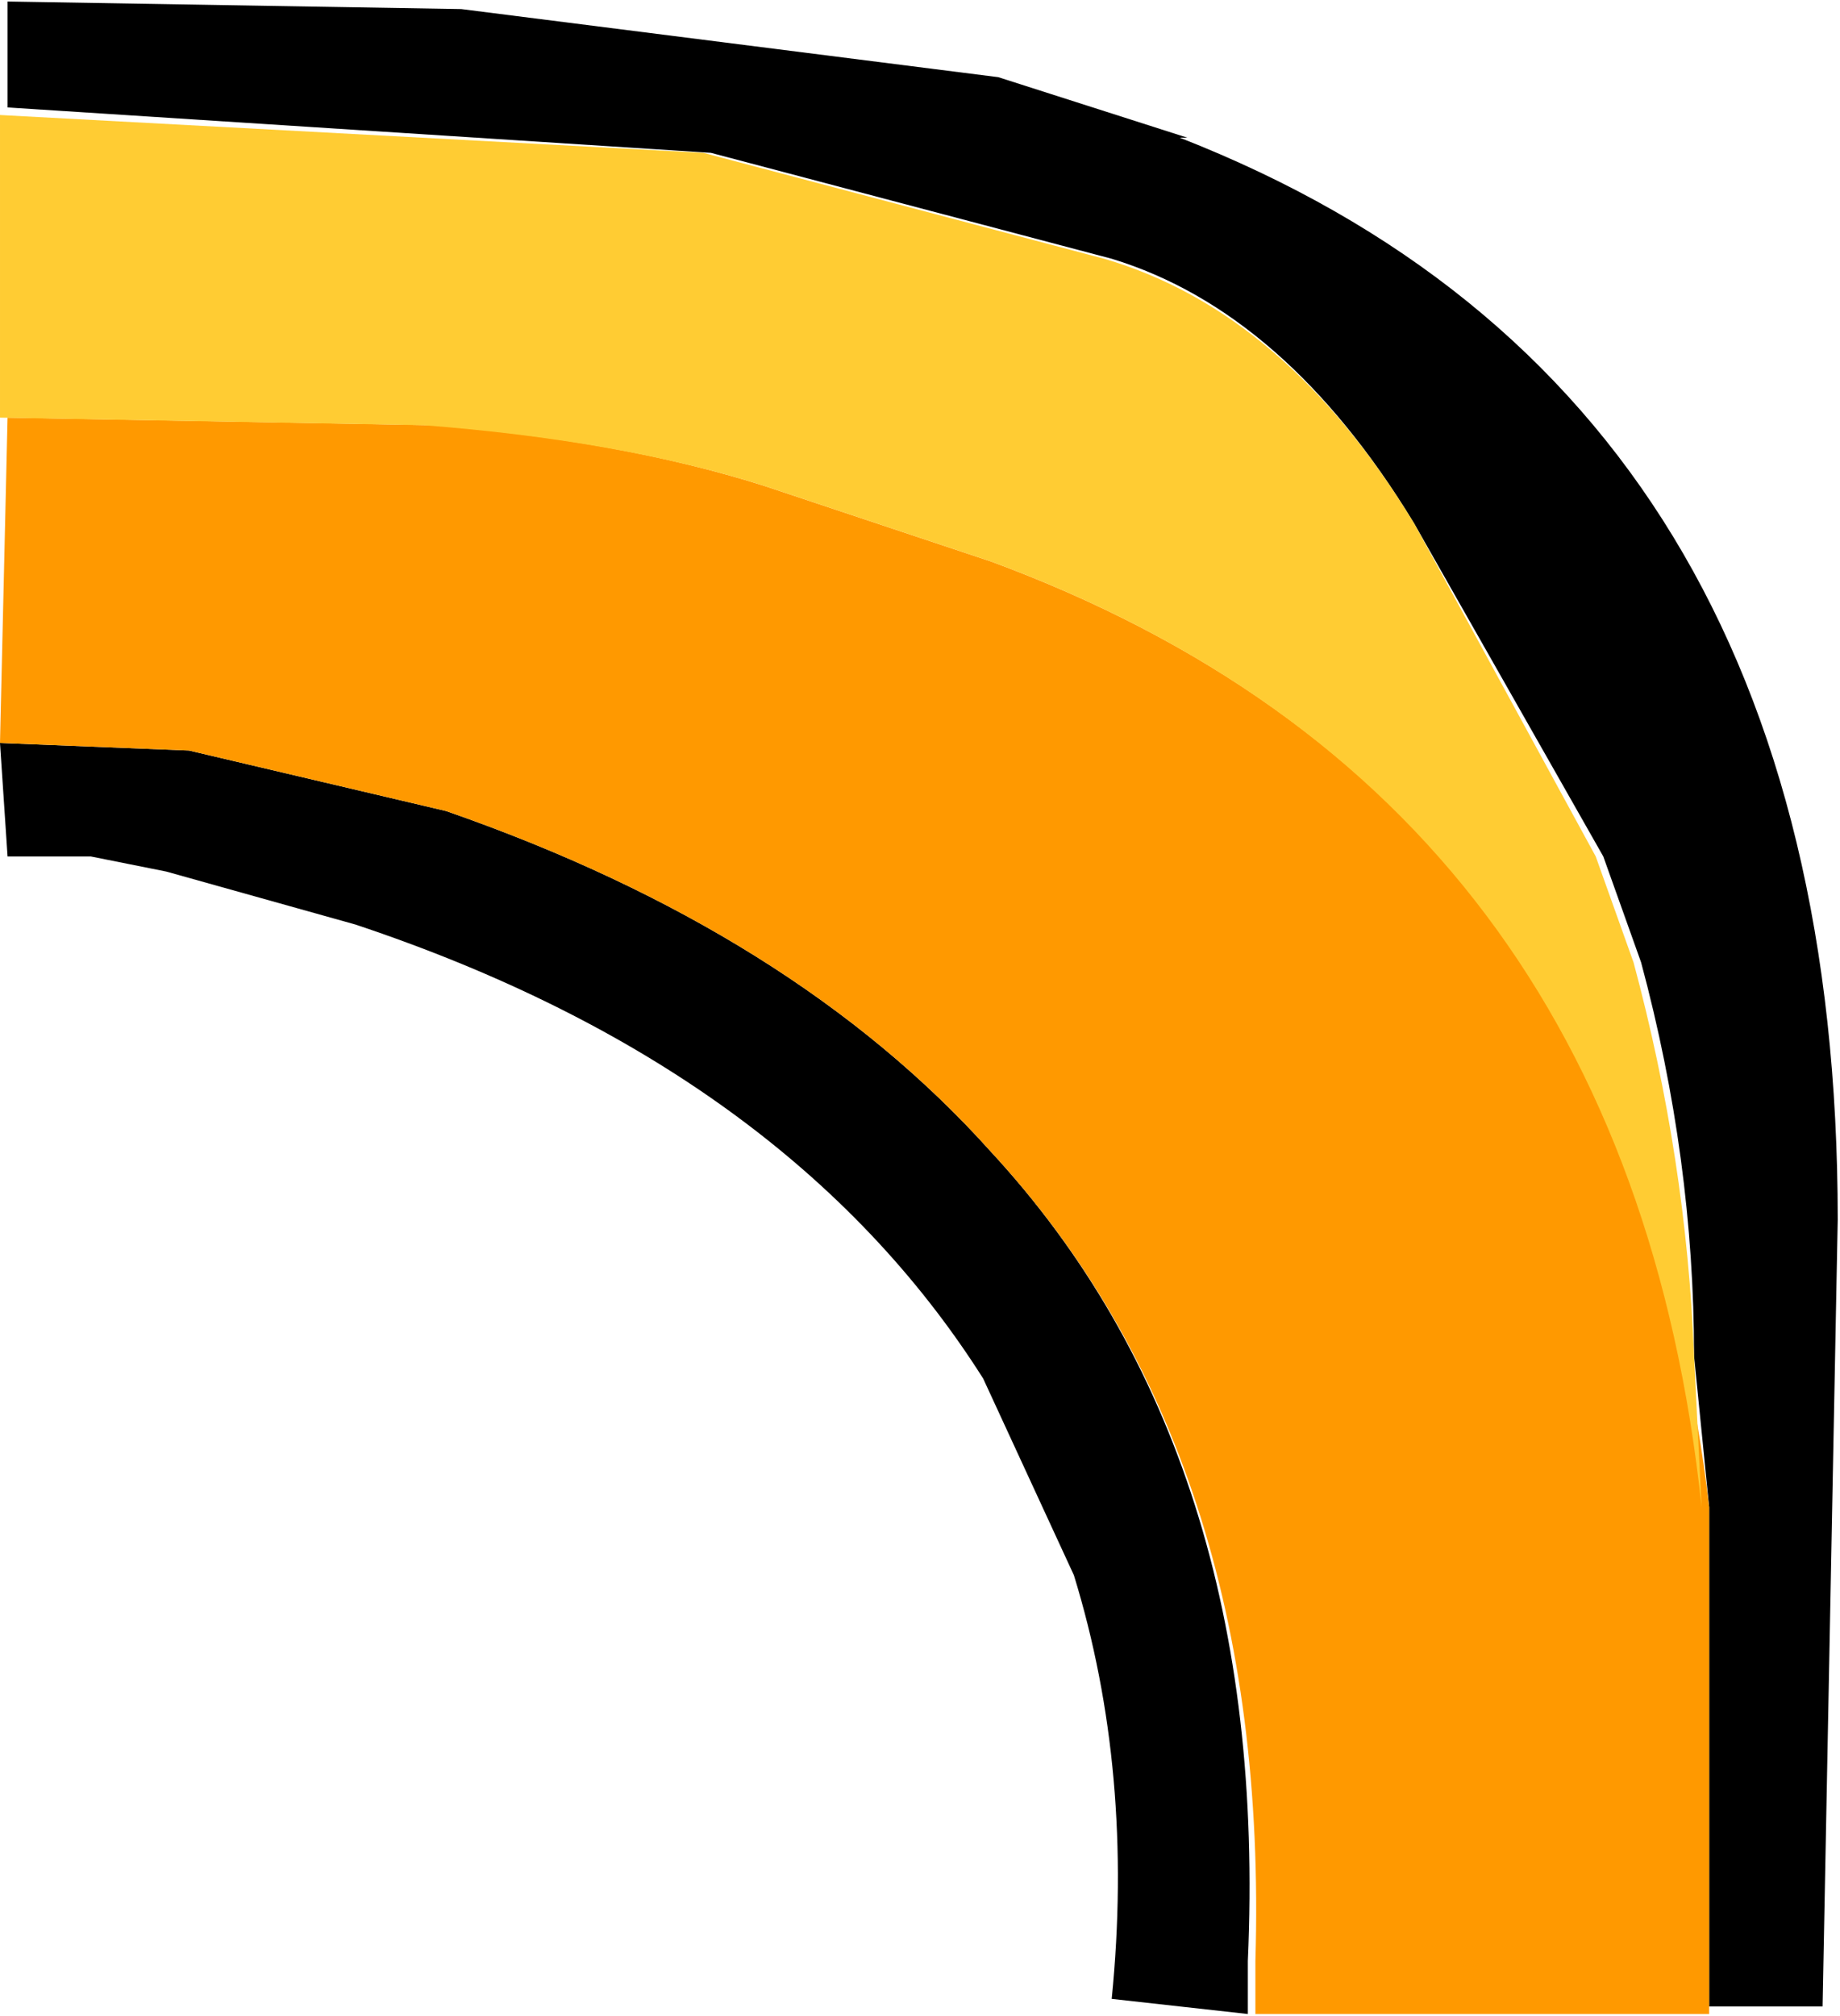 <svg version="1.2" xmlns="http://www.w3.org/2000/svg" viewBox="0 0.68 24.33 26.65">
	<title>top_right</title>
	<style>
		.s0 { fill: #000000 } 
		.s1 { fill: #ff9900 } 
		.s2 { fill: #ffcc33 } 
	</style>
	<g>
		<g id="Layer0_0_FILL">
			<path class="s0" d="m0.1 12h1.1l1 0.2 2.5 0.7q5.7 1.9 8.3 6l1.2 2.6q0.8 2.6 0.5 5.6l1.8 0.2v-0.7q0.3-6.7-3.4-10.7-2.6-2.9-7.2-4.5l-3.4-0.8-2.5-0.1zm15.6-9.5l-2.5-0.8-7.1-0.9-6-0.1v1.4l9.3 0.6 5.3 1.4q2.3 0.7 4 3.5l2.5 4.4 0.5 1.4q0.7 2.6 0.7 5.2l0.2 2v6.6h1.5l0.2-10.4q0-10.9-8.7-14.3z"/>
			<path class="s1" d="m0.1 6.2l-0.1 4.3 2.5 0.1 3.4 0.8q4.6 1.6 7.2 4.5 3.7 4 3.5 10.7v0.7h6v-6.7q-1.1-9.4-9.5-12.5l-3-1q-1.9-0.6-4.4-0.8z"/>
			<path class="s2" d="m21.6 13.4l-0.5-1.4-2.4-4.4q-1.7-2.8-4.1-3.5l-5.3-1.4-9.3-0.5v4l5.6 0.1q2.6 0.2 4.5 0.8l3 1q8.4 3.1 9.4 12.5l-0.1-2q-0.1-2.6-0.8-5.2z"/>
		</g>
	</g>
</svg>